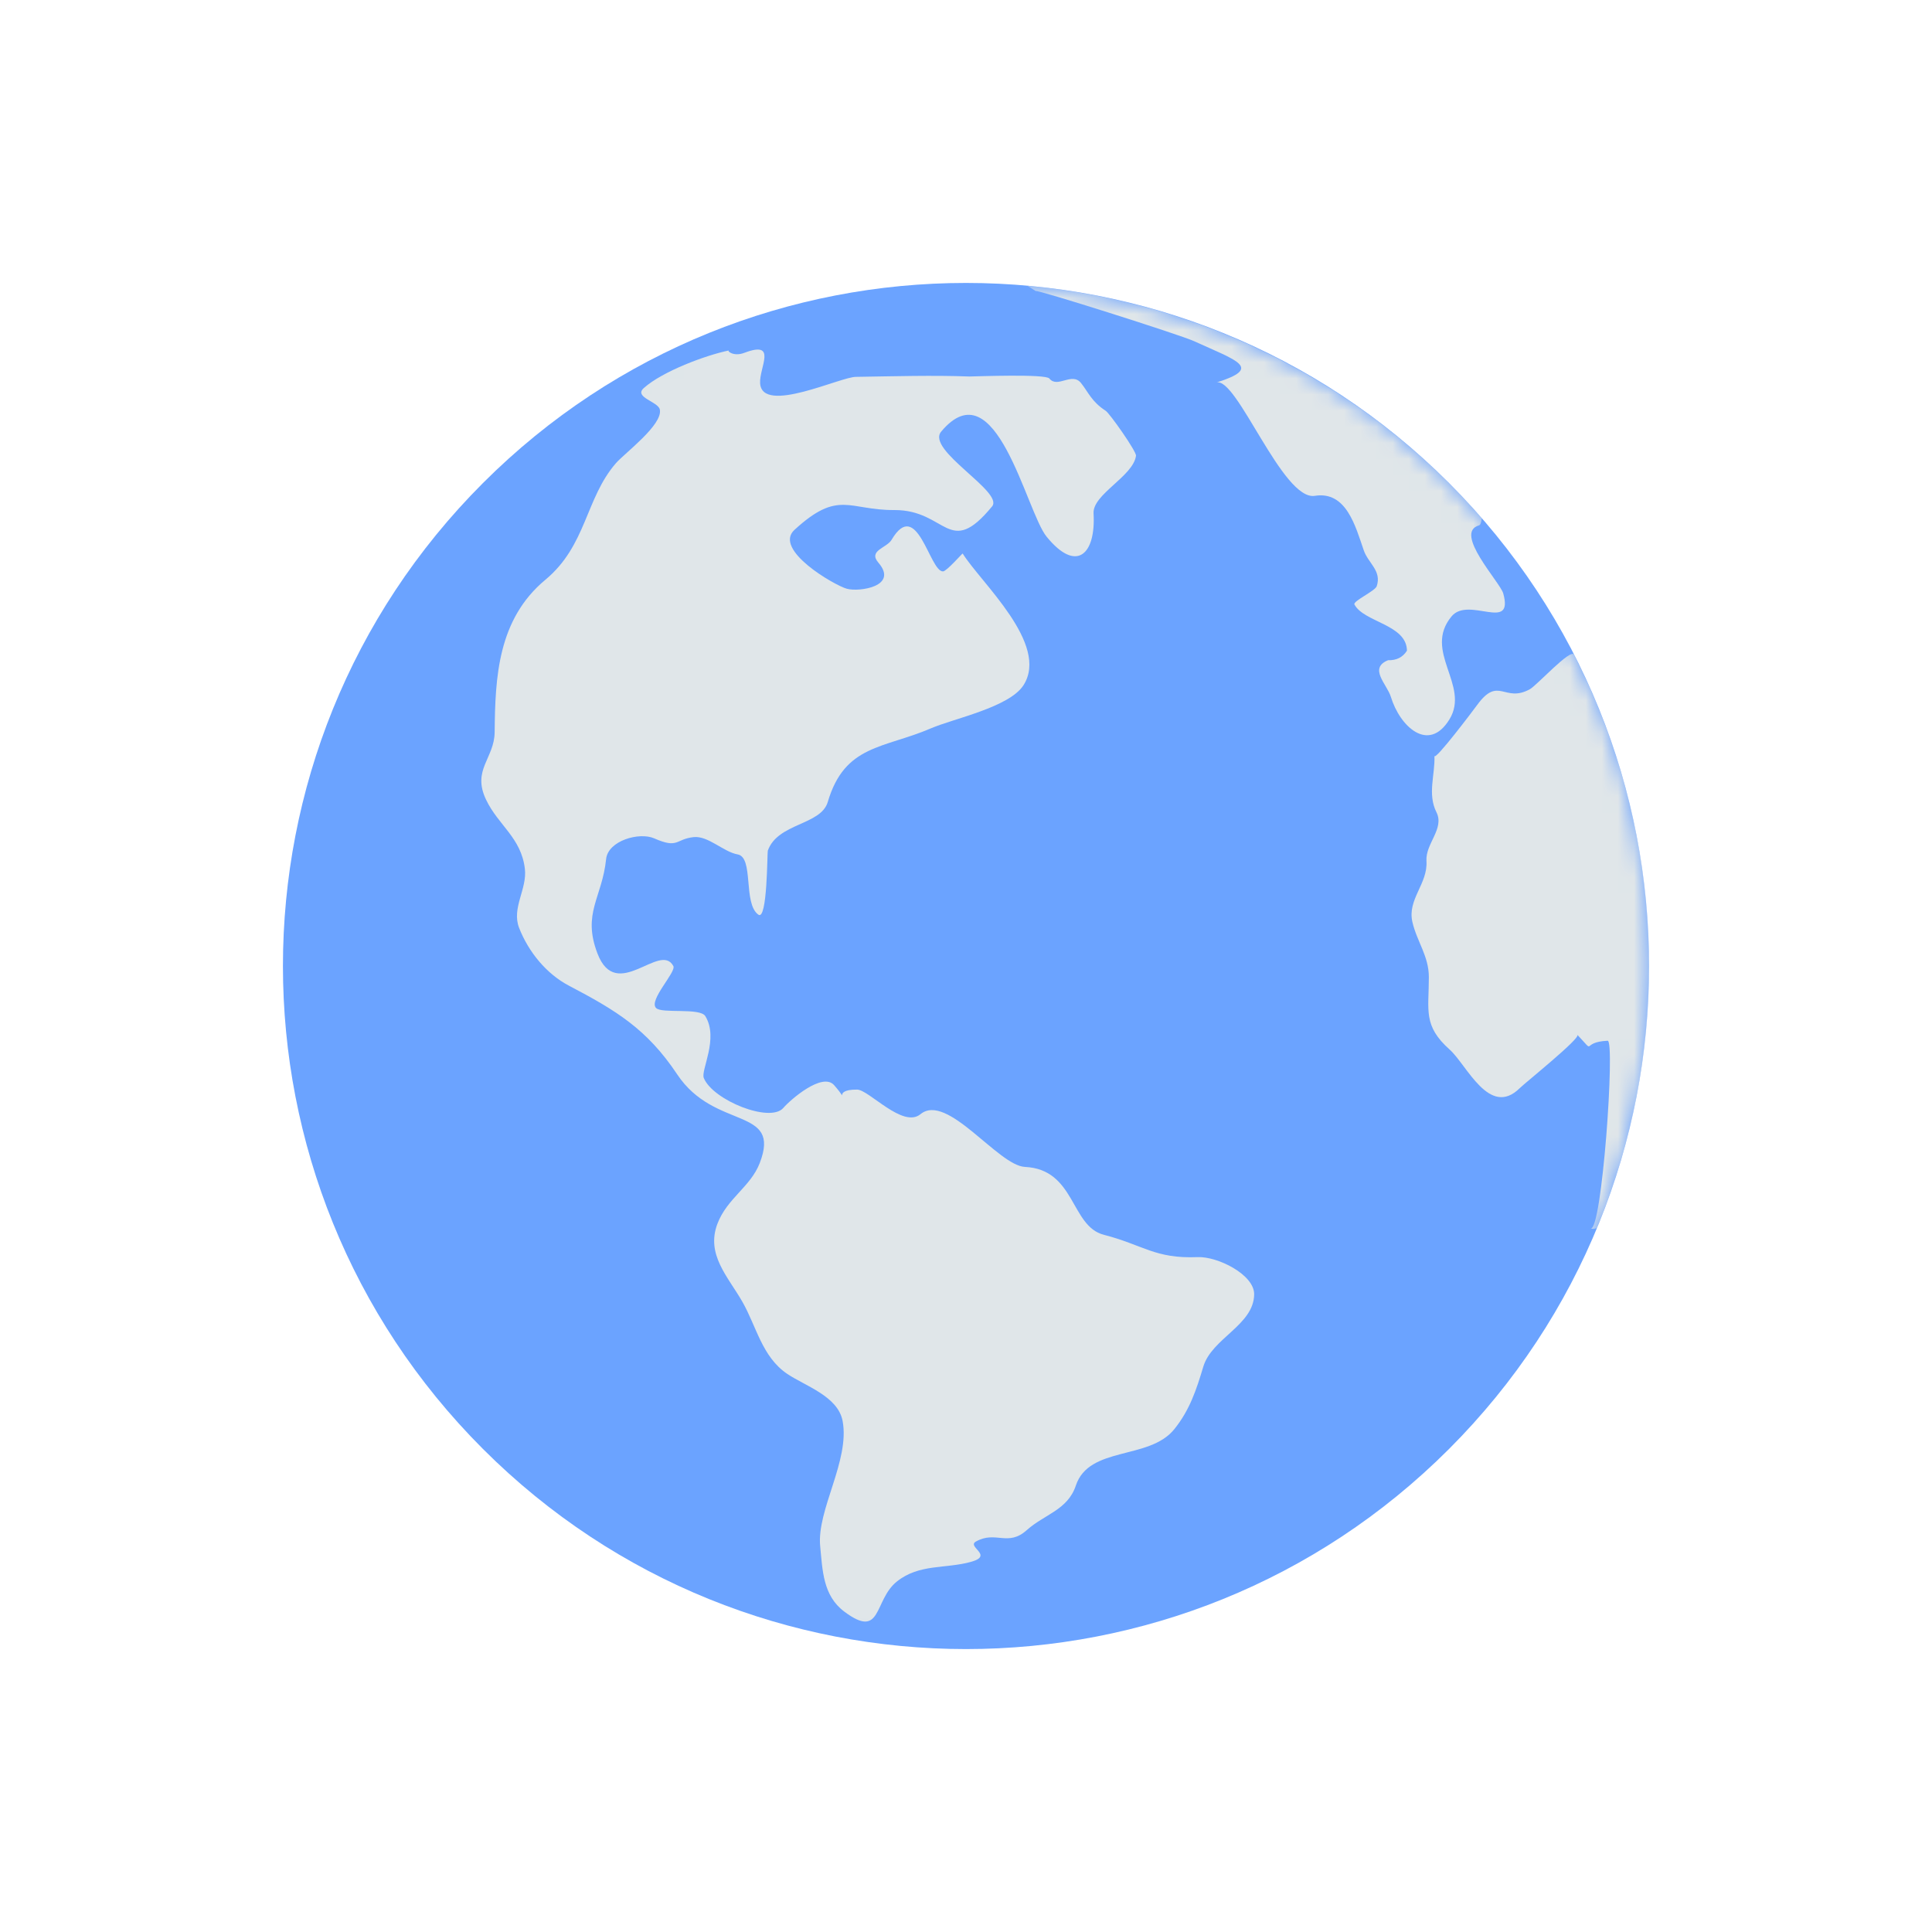                                 <svg width="120" height="120" viewBox="0 0 120 120" fill="none" xmlns="http://www.w3.org/2000/svg">
                                <path d="M90 90C106.568 73.431 106.568 46.569 90 30C73.431 13.432 46.569 13.432 30 30C13.431 46.569 13.431 73.431 30 90C46.569 106.569 73.431 106.569 90 90Z" fill="#6BA3FF"></path>
                                <mask id="mask0" style="mask-type:alpha" maskUnits="userSpaceOnUse" x="17" y="17" width="86" height="86">
                                    <path d="M90 90C106.568 73.431 106.568 46.569 90 30C73.431 13.432 46.569 13.432 30 30C13.431 46.569 13.431 73.431 30 90C46.569 106.569 73.431 106.569 90 90Z" fill="#448AFF"></path>
                                </mask>
                                <g mask="url(#mask0)">
                                    <path d="M63.783 17.734C63.955 17.845 64.136 17.958 64.327 18.075C64.344 17.954 73.268 20.779 74.183 21.197C76.832 22.409 78.455 22.843 75.551 23.761C76.814 23.362 79.663 31.118 81.666 30.797C83.615 30.484 84.189 32.677 84.706 34.183C84.979 34.981 85.831 35.448 85.512 36.408C85.41 36.712 84.019 37.339 84.126 37.543C84.709 38.655 87.372 38.782 87.388 40.415C87.13 40.825 86.74 41.022 86.216 41.007C84.986 41.505 86.15 42.502 86.387 43.277C86.954 45.14 88.74 46.794 90.032 44.674C91.323 42.554 88.358 40.458 90.16 38.283C91.217 37.009 94.039 39.294 93.371 36.864C93.182 36.167 90.244 33.08 91.87 32.63C91.949 32.608 92.003 32.449 92.037 32.187C84.833 23.91 74.711 18.736 63.783 17.744V17.734Z" fill="#E0E6E9"></path>
                                    <path d="M97.762 40.661C97.555 40.259 95.459 42.566 95.025 42.807C93.436 43.683 93.088 41.955 91.755 43.779C91.521 44.101 89.106 47.303 89.096 46.945C89.141 48.133 88.649 49.31 89.221 50.451C89.734 51.473 88.528 52.4 88.6 53.478C88.695 54.897 87.4 55.859 87.727 57.269C88.011 58.492 88.747 59.384 88.749 60.688C88.749 62.761 88.376 63.705 90.042 65.192C91.113 66.147 92.507 69.449 94.394 67.587C94.739 67.245 98.178 64.492 97.975 64.276C99.195 65.574 98.12 64.723 99.856 64.642C100.329 64.62 99.505 76.576 98.788 76.303C98.919 76.344 99.061 76.334 99.185 76.275C99.579 75.325 99.941 74.354 100.271 73.362C102.05 68.019 102.745 62.374 102.315 56.759C101.884 51.143 100.336 45.67 97.762 40.661Z" fill="#E0E6E9"></path>
                                    <path d="M77.898 80.394C77.911 79.171 75.627 78.029 74.385 78.082C71.729 78.19 71.026 77.331 68.558 76.694C66.485 76.16 66.805 72.631 63.659 72.479C61.985 72.397 58.826 67.843 57.173 69.204C56.08 70.105 53.975 67.69 53.241 67.677C51.545 67.657 52.916 68.662 51.808 67.401C51.08 66.571 49.078 68.318 48.656 68.813C47.838 69.771 44.27 68.332 43.714 66.956C43.517 66.469 44.66 64.509 43.809 63.114C43.482 62.578 41.12 62.971 40.754 62.614C40.261 62.134 42.02 60.37 41.822 60.002C40.997 58.473 38.29 62.308 37.109 59.222C36.15 56.712 37.4 55.77 37.647 53.357C37.764 52.221 39.7 51.661 40.639 52.074C42.145 52.736 41.943 52.118 43.085 51.994C43.986 51.9 44.944 52.917 45.813 53.068C46.839 53.246 46.137 56.124 47.104 56.812C47.666 57.213 47.652 52.941 47.689 52.839C48.303 51.108 50.986 51.265 51.414 49.812C52.47 46.23 54.897 46.501 57.834 45.233C59.234 44.631 62.695 43.931 63.571 42.559C65.203 40.005 60.913 36.182 59.793 34.379C59.779 34.357 58.8 35.482 58.574 35.491C57.743 35.525 56.966 30.837 55.378 33.529C55.074 34.042 53.908 34.191 54.559 34.948C55.83 36.427 53.368 36.779 52.601 36.569C51.834 36.359 48.002 34.144 49.346 32.91C52.089 30.393 52.706 31.696 55.55 31.68C58.809 31.666 58.926 34.73 61.621 31.453C62.367 30.547 57.497 27.953 58.458 26.808C61.864 22.74 63.731 31.769 65.007 33.335C66.871 35.623 68.071 34.416 67.923 31.89C67.853 30.699 70.382 29.593 70.559 28.307C70.594 28.045 68.927 25.677 68.679 25.517C67.8 24.95 67.597 24.356 67.146 23.793C66.579 23.083 65.685 24.145 65.177 23.509C64.943 23.215 60.667 23.379 60.212 23.385C57.966 23.299 55.451 23.373 53.188 23.407C52.259 23.372 47.343 25.773 47.212 23.808C47.148 22.833 48.317 21.121 46.23 21.916C45.563 22.168 45.14 21.795 45.275 21.768C43.834 22.061 41.141 23.068 39.986 24.104C39.346 24.677 40.879 24.942 40.983 25.435C41.184 26.381 38.793 28.151 38.258 28.767C36.355 30.959 36.441 33.875 33.877 36.008C30.917 38.467 30.756 42.072 30.724 45.468C30.71 47.115 29.299 47.808 30.191 49.671C30.948 51.261 32.367 52.023 32.6 53.953C32.755 55.219 31.762 56.396 32.242 57.631C32.833 59.145 33.956 60.497 35.33 61.218C38.263 62.758 40.184 63.912 42.064 66.734C44.396 70.234 48.552 68.704 47.19 72.236C46.617 73.723 45.156 74.429 44.557 76.02C43.84 77.924 45.219 79.3 46.104 80.844C46.988 82.388 47.327 84.27 48.89 85.33C50.01 86.087 52.049 86.721 52.337 88.263C52.796 90.723 50.721 93.79 50.943 96.038C51.09 97.552 51.119 99.108 52.434 100.095C54.806 101.874 54.244 99.394 55.716 98.223C57.098 97.124 58.727 97.449 60.306 97.011C61.753 96.61 60.028 96.078 60.615 95.748C61.858 95.05 62.595 96.098 63.779 95.035C64.859 94.065 66.318 93.789 66.821 92.274C67.643 89.797 71.378 90.703 72.934 88.774C73.893 87.587 74.309 86.324 74.739 84.887C75.268 83.117 77.877 82.307 77.898 80.394C77.912 79.114 77.885 81.67 77.898 80.394Z" fill="#E0E6E9"></path>
                                </g>
                                </svg>